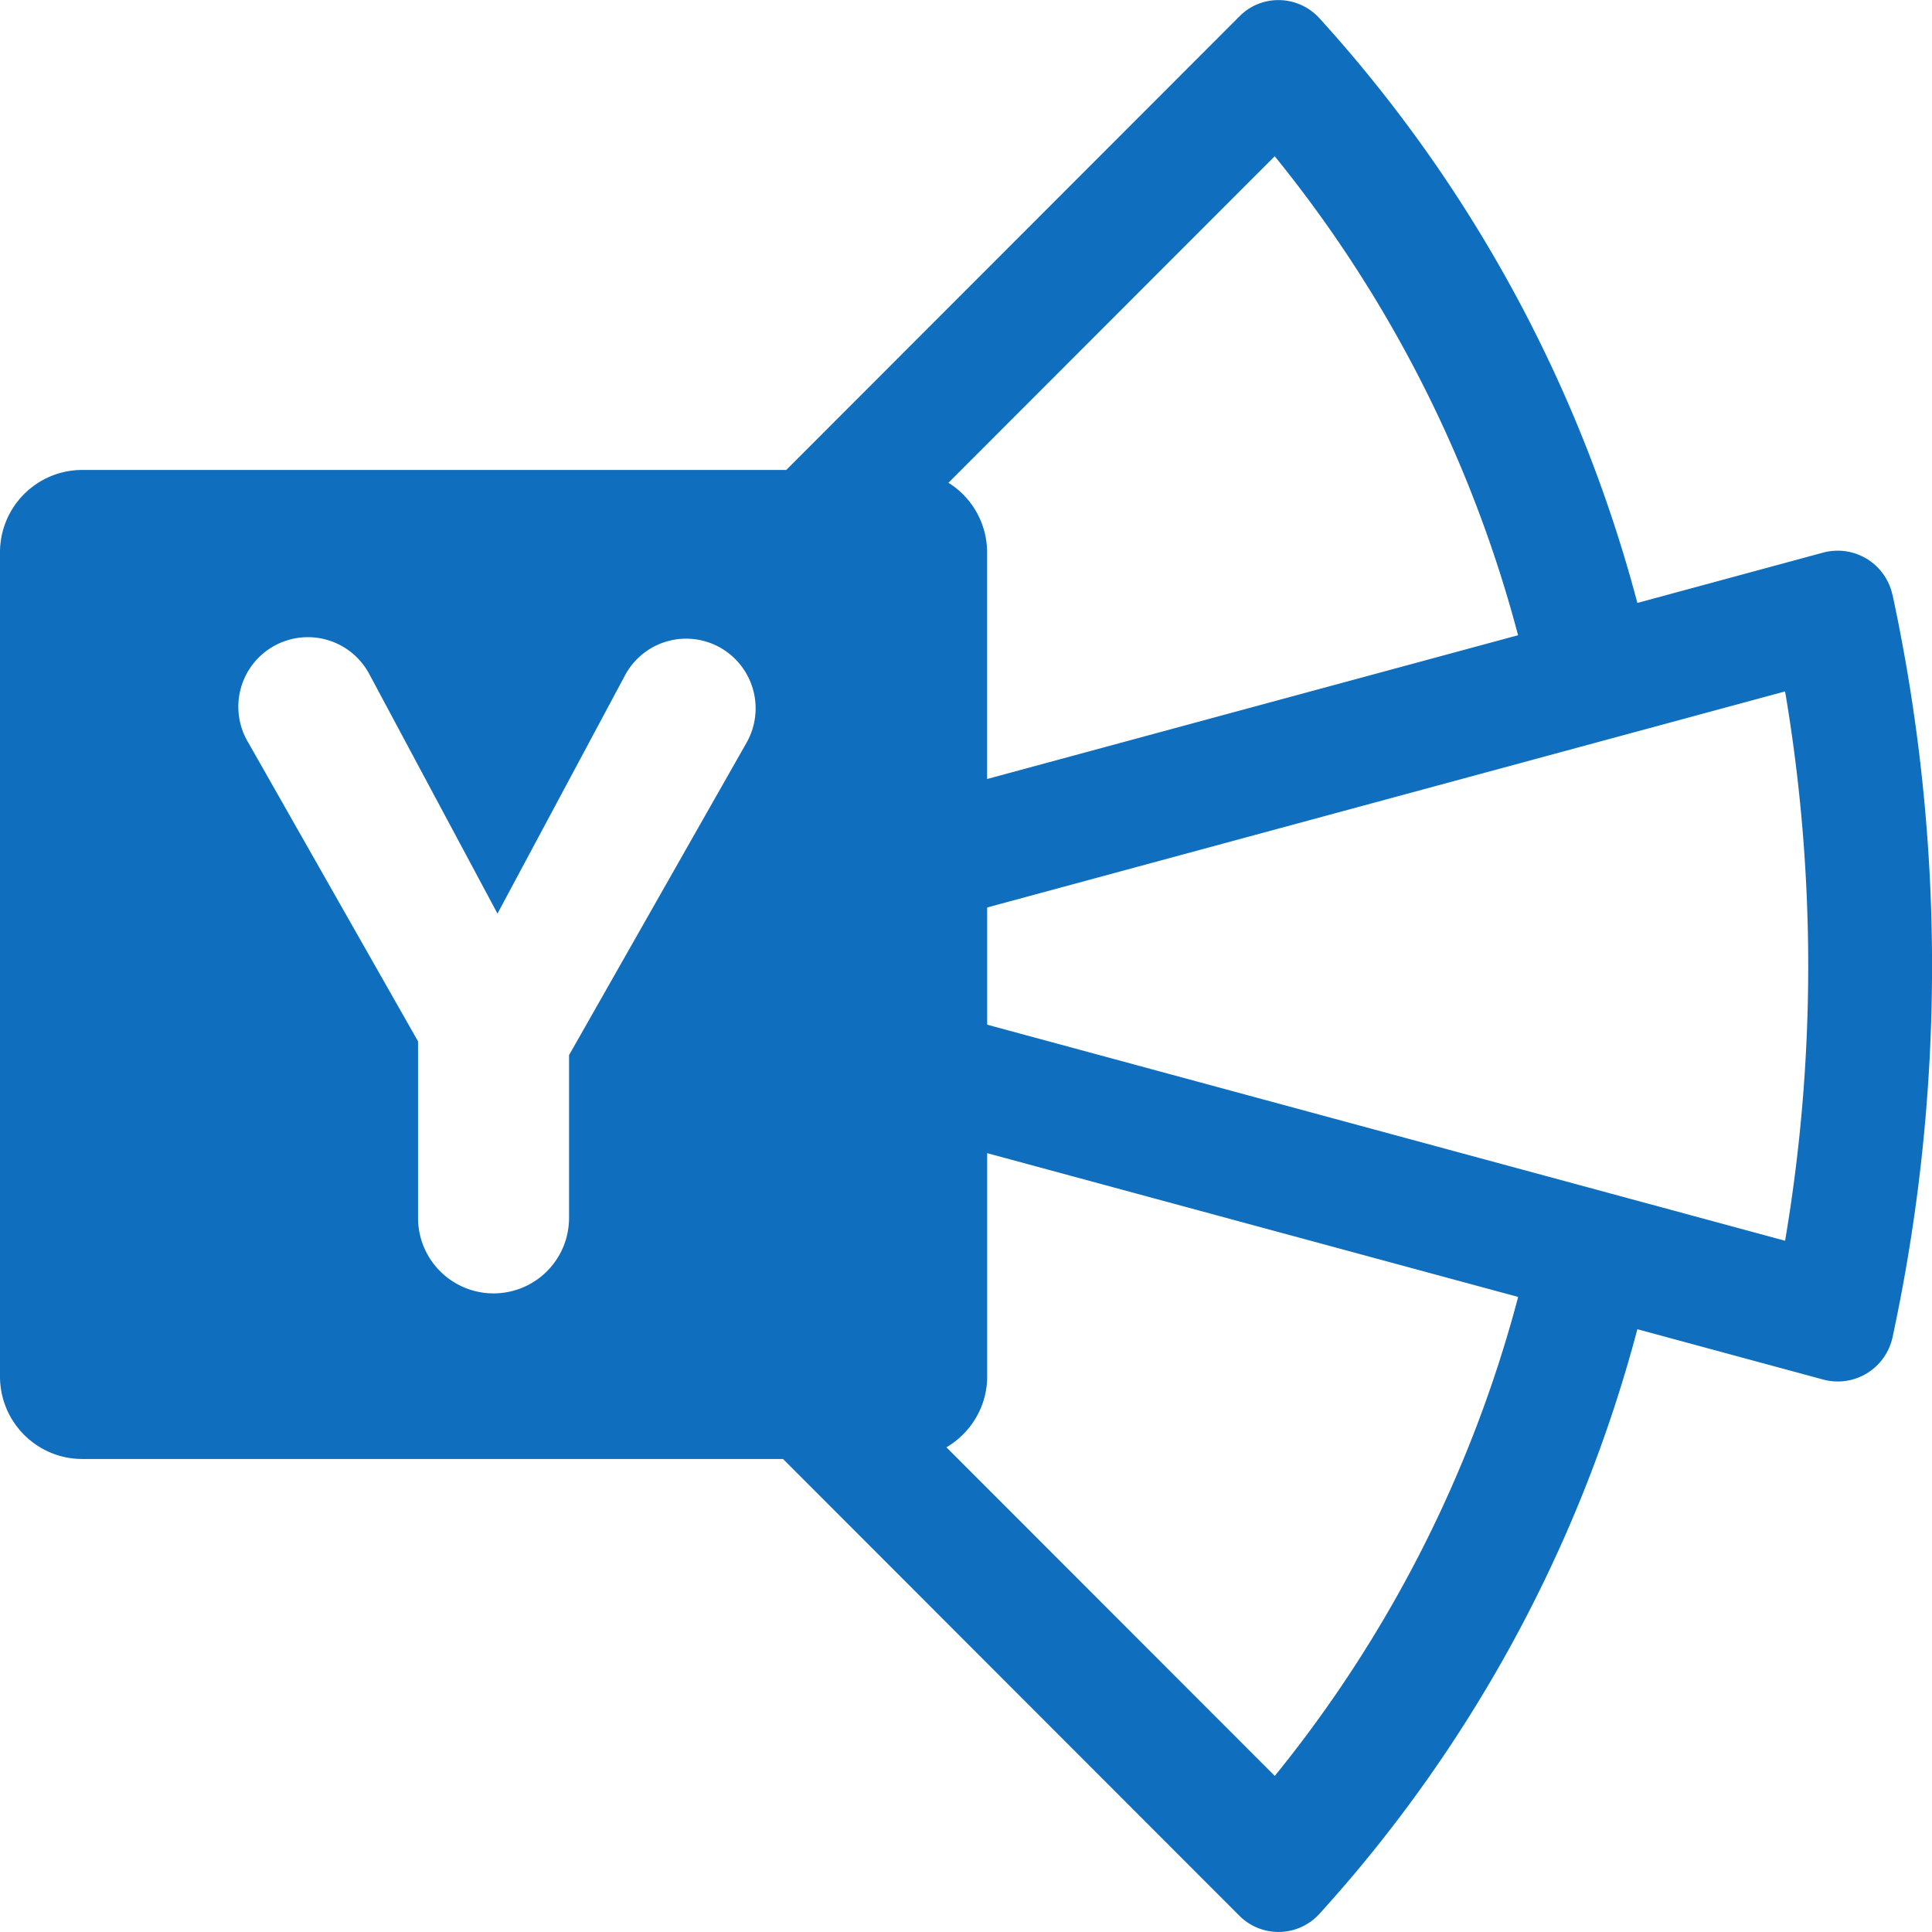 <svg role="img" viewBox="0 0 24 24" xmlns="http://www.w3.org/2000/svg"><style>path { fill: #106EBE; }</style><title>Yammer</title><path d="M23.509 7.391a.696.696.0 00-.859-.527l-2.31.626A17.413 17.413.0 0016.39.226a.69.69.0 00-.509-.225.677.677.0 00-.482.2L9.767 5.838H1.023C.458 5.838.0 6.296.0 6.862v10.237c0 .566.458 1.025 1.023 1.025h8.704l5.672 5.677a.687.687.0 00.99-.025 17.43 17.43.0 003.951-7.264l2.311.626a.696.696.0 00.859-.527 21.902 21.902.0 000-9.22zm-7.674-5.45a15.854 15.854.0 013.023 5.95l-6.596 1.786v-2.815a1.02 1.02.0 00-.48-.865zM9.274 9.226l-2.205 3.881v2.022a.938.938.0 11-1.876.0v-2.193L3.085 9.226a.864.864.0 111.501-.855l1.594 2.978 1.594-2.978a.861.861.0 011.176-.324.866.866.0 01.324 1.179zm9.585 6.885a15.854 15.854.0 01-3.023 5.95l-4.079-4.082c.301-.178.506-.504.506-.88v-2.774zm3.316-.698-9.912-2.684v-1.456l9.912-2.684a20.407 20.407.0 010 6.824z"/></svg>